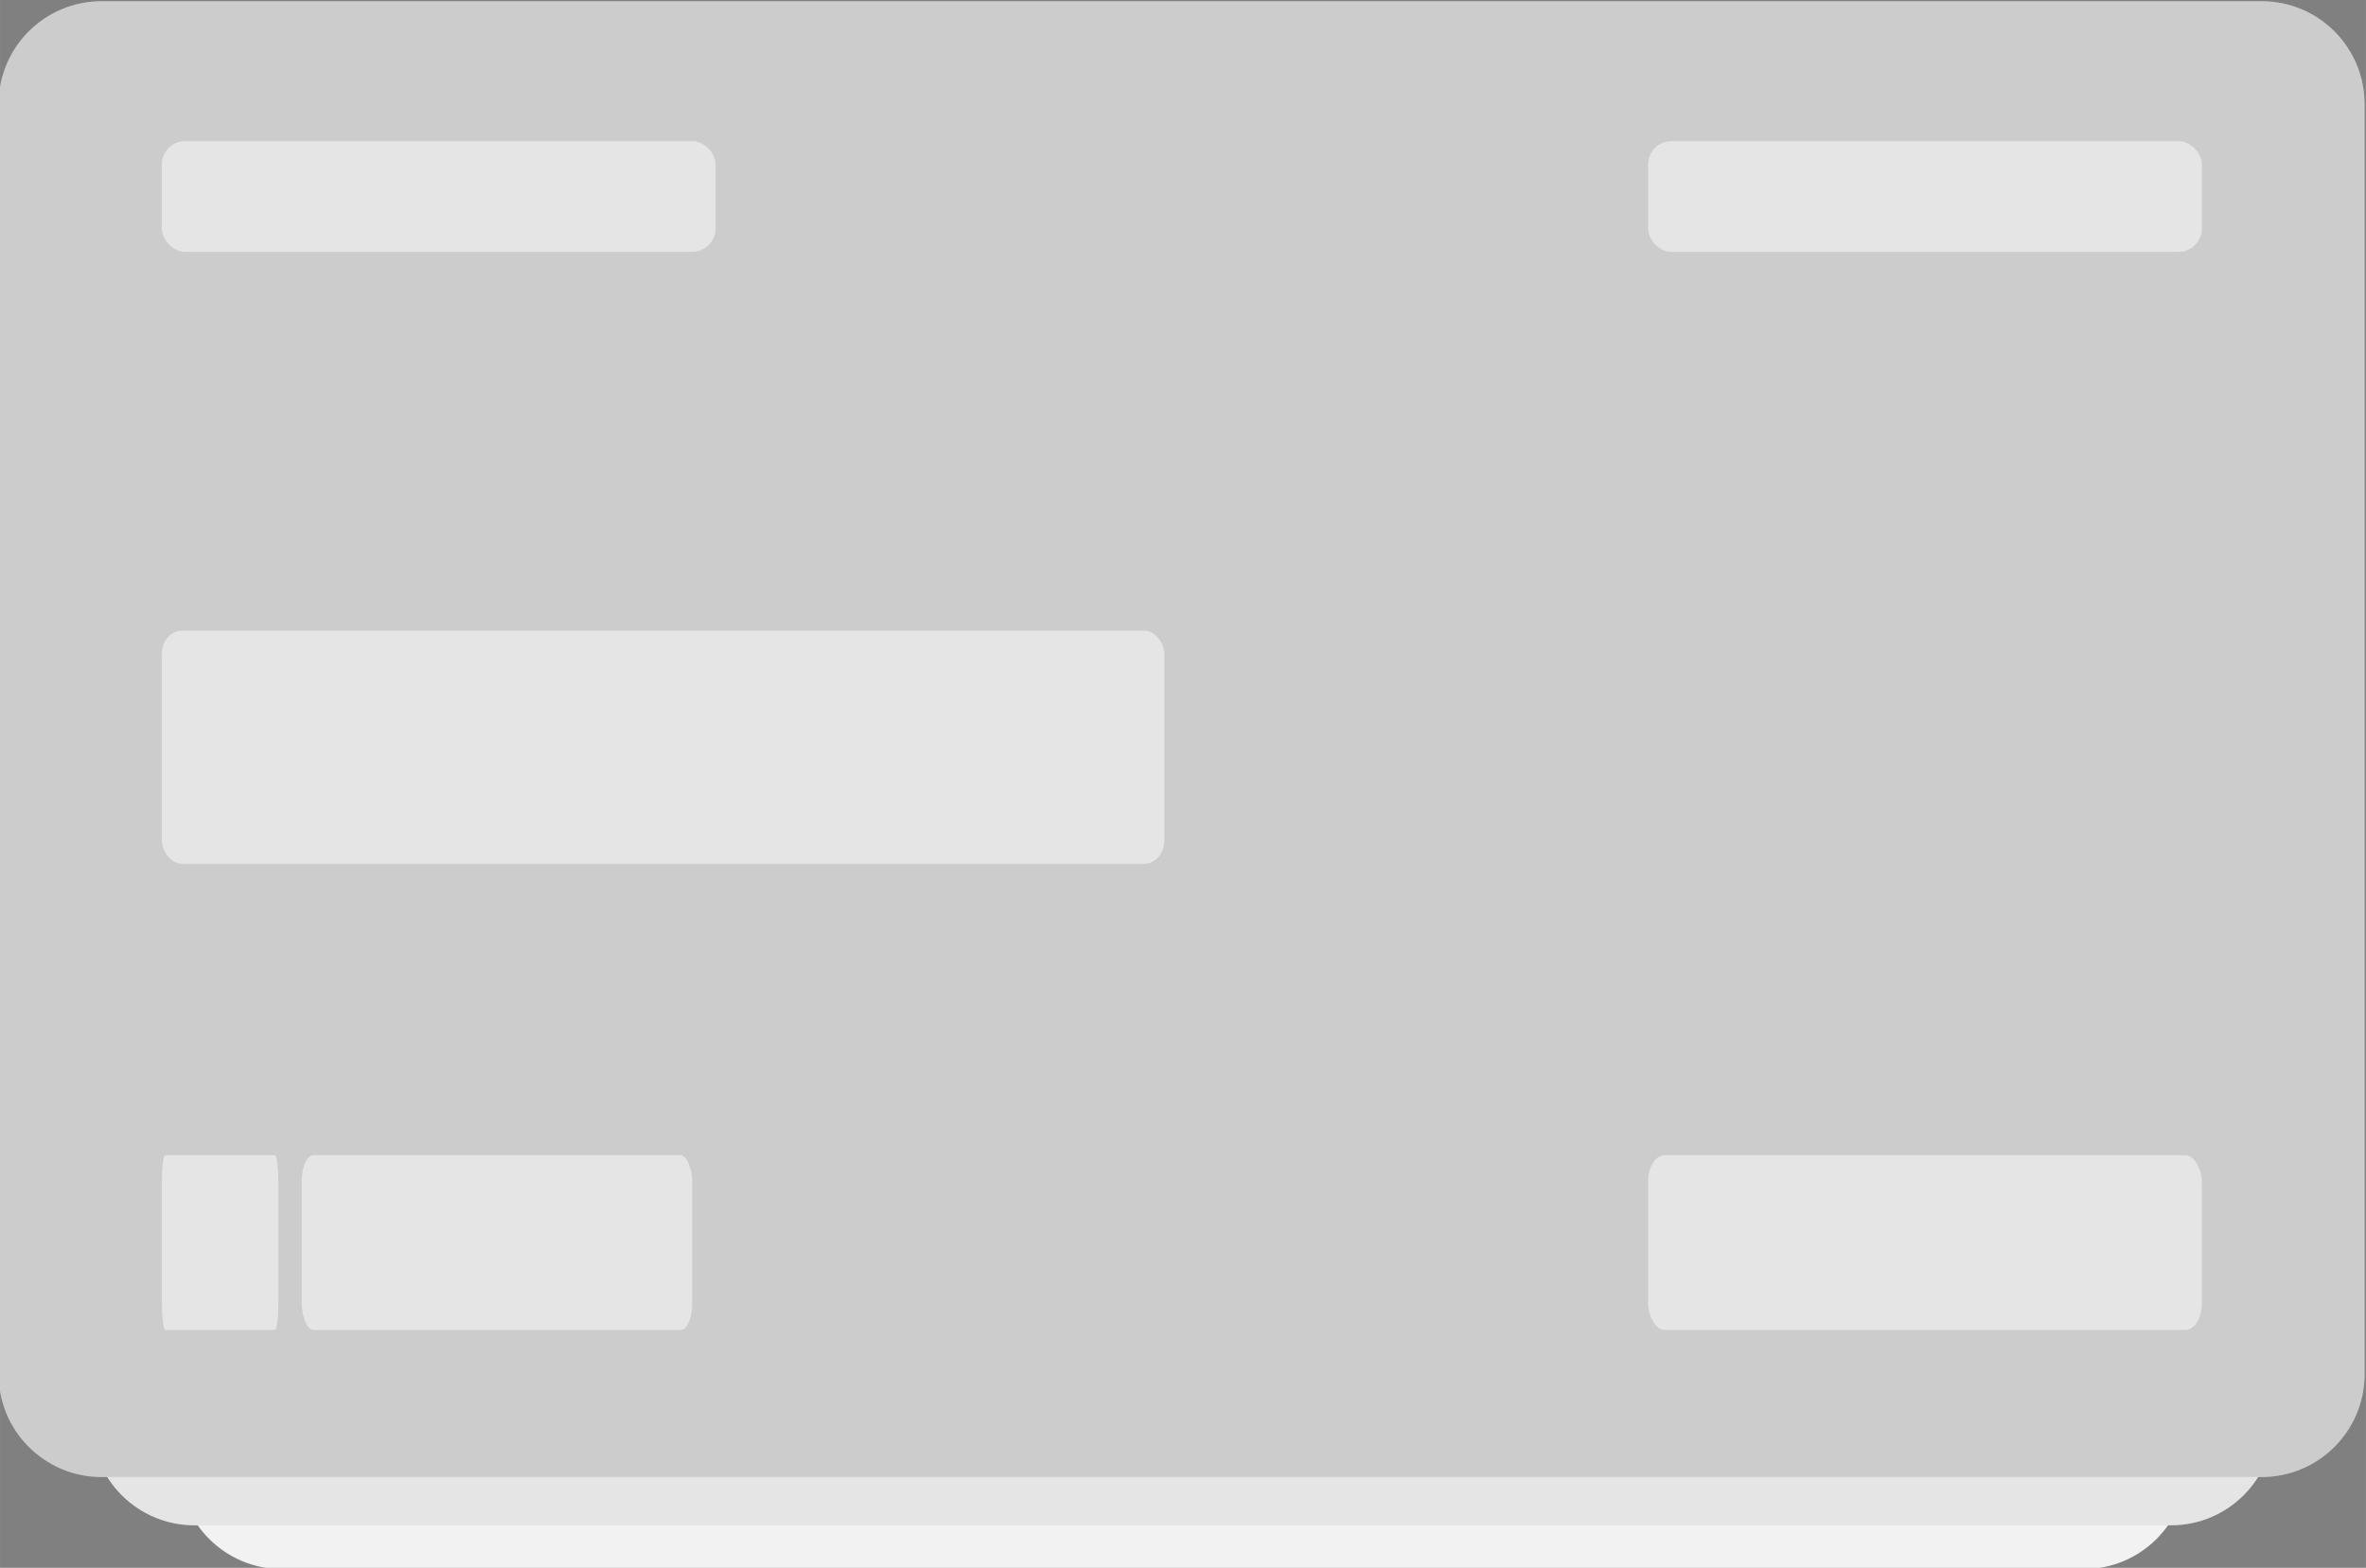 <?xml version="1.0" encoding="UTF-8"?>
<!DOCTYPE svg PUBLIC "-//W3C//DTD SVG 1.1//EN" "http://www.w3.org/Graphics/SVG/1.1/DTD/svg11.dtd">
<!-- Creator: CorelDRAW 2021 (64-Bit) -->
<svg xmlns="http://www.w3.org/2000/svg" xml:space="preserve" width="4.228in" height="2.802in" version="1.1" style="shape-rendering:geometricPrecision; text-rendering:geometricPrecision; image-rendering:optimizeQuality; fill-rule:evenodd; clip-rule:evenodd"
viewBox="0 0 4228.32 2802.27"
 xmlns:xlink="http://www.w3.org/1999/xlink"
 xmlns:xodm="http://www.corel.com/coreldraw/odm/2003">
 <rect x="0" y="0" width="4228.32" height="2802.27" fill="#808080" stroke="none"/>
 <defs>
  <style type="text/css">
   <![CDATA[
    .fil4 {fill:#E5E5E5}
    .fil0 {fill:white;fill-rule:nonzero}
    .fil1 {fill:black;fill-rule:nonzero;fill-opacity:0.051}
    .fil2 {fill:black;fill-rule:nonzero;fill-opacity:0.102}
    .fil3 {fill:black;fill-rule:nonzero;fill-opacity:0.2}
   ]]>
  </style>
 </defs>
 <g id="Layer_x0020_1">
  <path class="fil0" d="M503.75 557.48l3220.36 0c101.52,0 183.85,82.33 183.85,183.85l0 1879.28c0,101.52 -82.33,183.85 -183.85,183.85l-3220.36 0.01c-101.52,-0.01 -183.85,-82.34 -183.85,-183.86l-0 -1879.27c0,-101.52 82.33,-183.85 183.86,-183.85z"/>
  <path class="fil1" d="M503.75 557.48l3220.36 0c101.52,0 183.85,82.33 183.85,183.85l0 1879.28c0,101.52 -82.33,183.85 -183.85,183.85l-3220.36 0.01c-101.52,-0.01 -183.85,-82.34 -183.85,-183.86l-0 -1879.27c0,-101.52 82.33,-183.85 183.86,-183.85z"/>
  <path class="fil0" d="M347.44 283.93l3532.37 0c101.52,0 183.85,82.33 183.85,183.85l0 2074.67c0,101.52 -82.33,183.85 -183.85,183.85l-3532.37 0.01c-101.52,-0.01 -183.85,-82.34 -183.85,-183.86l-0 -2074.66c0,-101.52 82.33,-183.85 183.86,-183.85z"/>
  <path class="fil2" d="M347.44 283.93l3532.37 0c101.52,0 183.85,82.33 183.85,183.85l0 2074.67c0,101.52 -82.33,183.85 -183.85,183.85l-3532.37 0.01c-101.52,-0.01 -183.85,-82.34 -183.85,-183.86l-0 -2074.66c0,-101.52 82.33,-183.85 183.86,-183.85z"/>
  <path class="fil0" d="M181.35 2.2l3860.62 0c101.52,0 183.85,82.33 183.85,183.85l0 2270.06c0,101.52 -82.33,183.85 -183.85,183.85l-3860.62 0.01c-101.52,-0.01 -183.85,-82.34 -183.85,-183.86l-0 -2270.05c0,-101.52 82.33,-183.85 183.86,-183.85z"/>
  <path class="fil3" d="M181.35 2.2l3860.62 0c101.52,0 183.85,82.33 183.85,183.85l0 2270.06c0,101.52 -82.33,183.85 -183.85,183.85l-3860.62 0.01c-101.52,-0.01 -183.85,-82.34 -183.85,-183.86l-0 -2270.05c0,-101.52 82.33,-183.85 183.86,-183.85z"/>
  <rect class="fil4" x="289.16" y="252.2" width="989.59" height="197.92" rx="41.67" ry="41.67"/>
  <rect class="fil4" x="289.16" y="1127.2" width="1791.67" height="416.66" rx="35.84" ry="41.67"/>
  <rect class="fil4" x="289.16" y="2064.69" width="208.34" height="312.5" rx="6.25" ry="46.88"/>
  <rect class="fil4" x="539.16" y="2064.69" width="697.92" height="312.5" rx="20.94" ry="46.88"/>
  <rect class="fil4" x="2945.41" y="2064.69" width="989.58" height="312.5" rx="29.69" ry="46.88"/>
  <rect class="fil4" x="2945.41" y="252.2" width="989.58" height="197.92" rx="41.67" ry="41.67"/>
 </g>
</svg>
